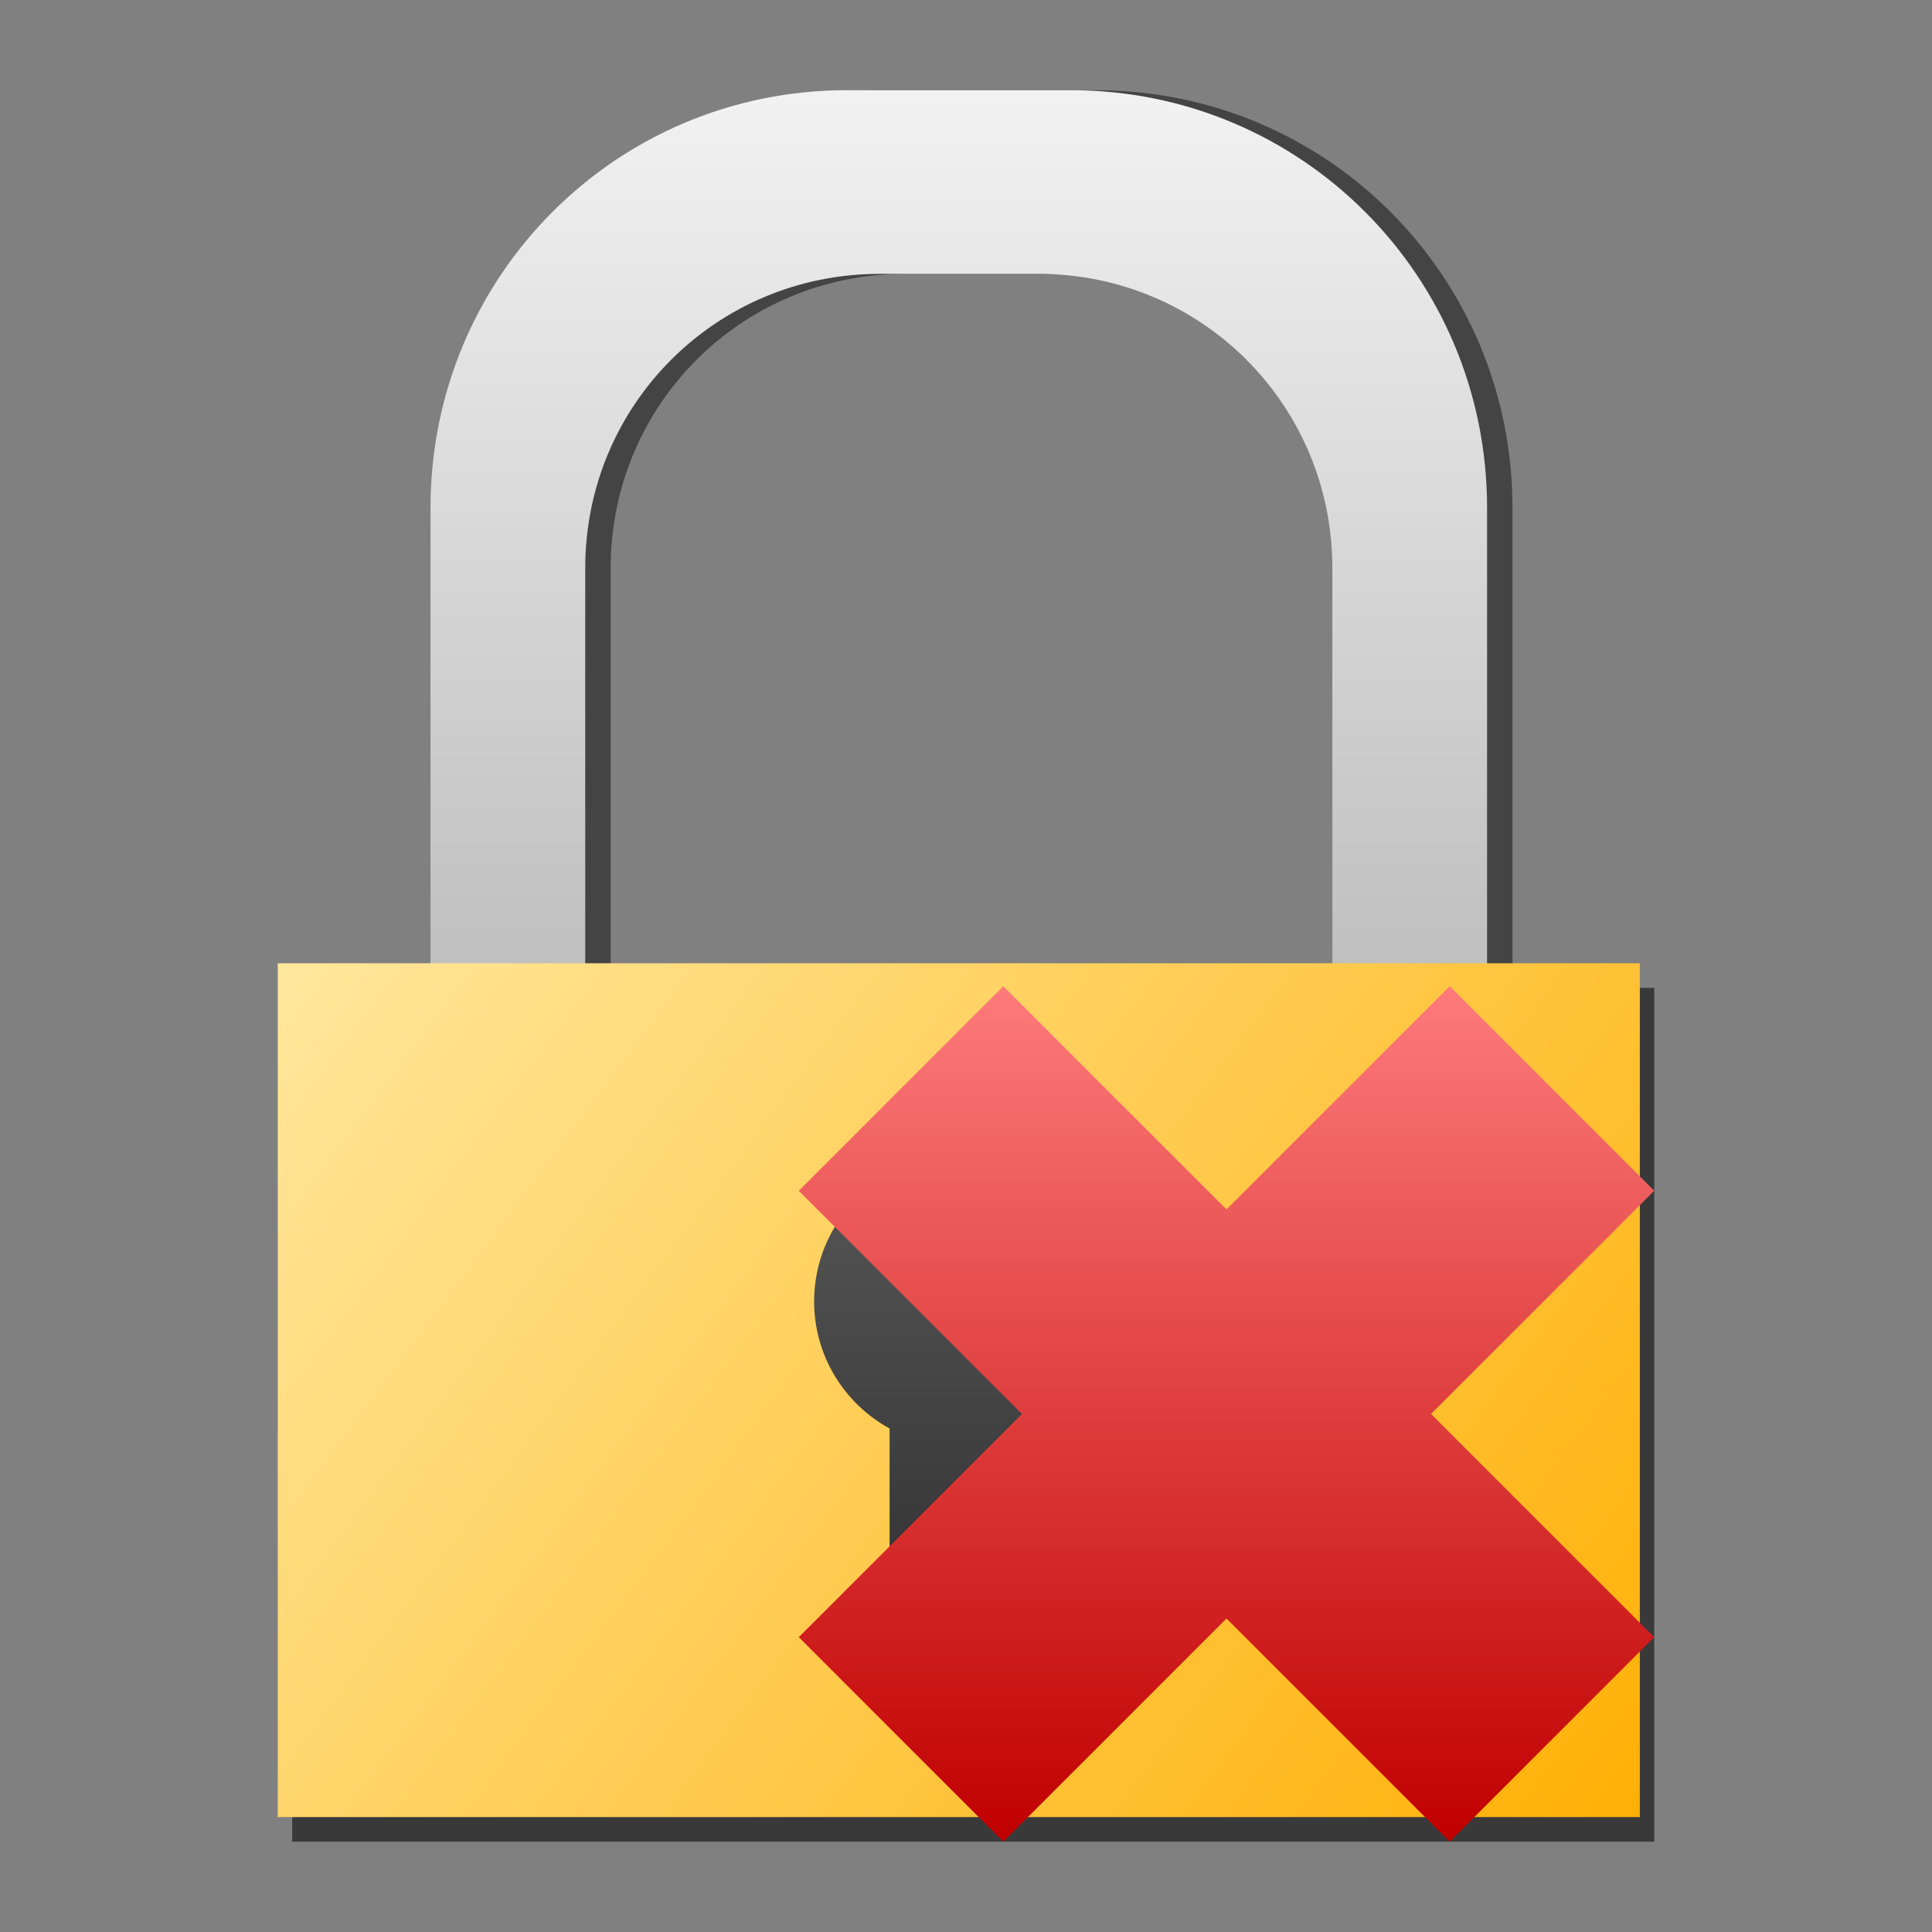<?xml version="1.0" encoding="UTF-8" standalone="no"?>
<!-- Created with Inkscape (http://www.inkscape.org/) -->

<svg
   xmlns:dc="http://purl.org/dc/elements/1.1/"
   xmlns:cc="http://creativecommons.org/ns#"
   xmlns:rdf="http://www.w3.org/1999/02/22-rdf-syntax-ns#"
   xmlns:svg="http://www.w3.org/2000/svg"
   xmlns="http://www.w3.org/2000/svg"
   xmlns:xlink="http://www.w3.org/1999/xlink"
   xmlns:sodipodi="http://sodipodi.sourceforge.net/DTD/sodipodi-0.dtd"
   xmlns:inkscape="http://www.inkscape.org/namespaces/inkscape"
   width="48"
   height="48"
   id="svg3798"
   version="1.1"
   inkscape:version="0.48+devel r12012"
   sodipodi:docname="lock-broken.svg">
  <rect width="100%" height="100%" fill="#808080" stroke="none"/>
  <defs
     id="defs3800">
    <linearGradient
       inkscape:collect="always"
       xlink:href="#linearGradient850"
       id="linearGradient848"
       x1="23.881"
       y1="35.992"
       x2="23.881"
       y2="-2.52"
       gradientUnits="userSpaceOnUse"
       gradientTransform="translate(0,4.925)" />
    <linearGradient
       id="linearGradient850"
       inkscape:collect="always">
      <stop
         id="stop852"
         offset="0"
         style="stop-color:#999999;stop-opacity:1" />
      <stop
         id="stop854"
         offset="1"
         style="stop-color:#f2f2f2;stop-opacity:1" />
    </linearGradient>
    <linearGradient
       inkscape:collect="always"
       xlink:href="#linearGradient823"
       id="linearGradient829"
       x1="42.679"
       y1="1045.922"
       x2="3.788"
       y2="1019.027"
       gradientUnits="userSpaceOnUse"
       gradientTransform="matrix(0.971,0,0,0.903,0.696,106.044)" />
    <linearGradient
       inkscape:collect="always"
       id="linearGradient823">
      <stop
         style="stop-color:#ffae00;stop-opacity:1"
         offset="0"
         id="stop825" />
      <stop
         style="stop-color:#ffecaa;stop-opacity:1"
         offset="1"
         id="stop827" />
    </linearGradient>
    <linearGradient
       inkscape:collect="always"
       xlink:href="#linearGradient874"
       id="linearGradient880"
       x1="25.357"
       y1="40.143"
       x2="25.357"
       y2="27.821"
       gradientUnits="userSpaceOnUse" />
    <linearGradient
       inkscape:collect="always"
       id="linearGradient874">
      <stop
         style="stop-color:#333333;stop-opacity:1;"
         offset="0"
         id="stop876" />
      <stop
         style="stop-color:#5b5b5b;stop-opacity:1"
         offset="1"
         id="stop878" />
    </linearGradient>
    <linearGradient
       inkscape:collect="always"
       xlink:href="#linearGradient3758"
       id="linearGradient3774"
       gradientUnits="userSpaceOnUse"
       gradientTransform="matrix(0.618,0,0,0.618,471.633,16.223)"
       x1="26.405"
       y1="1045.932"
       x2="26.405"
       y2="1010.747" />
    <linearGradient
       id="linearGradient3758">
      <stop
         offset="0"
         style="stop-color:#c00000;stop-opacity:1"
         id="stop3760" />
      <stop
         offset="1"
         style="stop-color:#ff7e7e;stop-opacity:1"
         id="stop3762" />
    </linearGradient>
  </defs>
  <sodipodi:namedview
     id="base"
     pagecolor="#ffffff"
     bordercolor="#666666"
     borderopacity="1.0"
     inkscape:pageopacity="0.0"
     inkscape:pageshadow="2"
     inkscape:zoom="2.0727068"
     inkscape:cx="-80.73896"
     inkscape:cy="-2.3584195"
     inkscape:document-units="px"
     inkscape:current-layer="layer1"
     showgrid="false"
     fit-margin-top="0"
     fit-margin-left="0"
     fit-margin-right="0"
     fit-margin-bottom="0"
     inkscape:window-width="1366"
     inkscape:window-height="718"
     inkscape:window-x="0"
     inkscape:window-y="28"
     inkscape:window-maximized="1" />
  <g
     inkscape:label="Capa 1"
     inkscape:groupmode="layer"
     id="layer1"
     transform="translate(-456,-616.934)">
    <g
       id="layer1-2"
       inkscape:label="Capa 1"
       transform="translate(456,-387.429)">
      <g
         inkscape:label="Capa 1"
         id="layer1-8">
        <g
           id="g882"
           transform="translate(-0.179,-0.32)">
          <path
             inkscape:connector-curvature="0"
             style="fill:#000000;fill-opacity:0.467;stroke:none"
             d="m 21.85,1006.925 c -5.741,0 -10.344,4.633 -10.344,10.375 l 0,17.094 c 0,5.742 4.602,10.375 10.344,10.375 l 5.562,0 c 5.741,0 10.344,-4.633 10.344,-10.375 l 0,-17.094 c 0,-5.742 -4.602,-10.375 -10.344,-10.375 L 21.85,1006.925 z m 0.812,4.562 3.938,0 c 4.057,0 7.312,3.255 7.312,7.312 l 0,14.062 c 0,4.058 -3.255,7.312 -7.312,7.312 l -3.938,0 c -4.057,0 -7.312,-3.255 -7.312,-7.312 l 0,-14.062 C 15.35,1014.742 18.605,1011.487 22.663,1011.487 Z"
             id="path865" />
          <rect
             style="fill:#000000;fill-opacity:0.556;stroke:none"
             id="rect861"
             width="33.84"
             height="21.213"
             x="7.438"
             y="1029.226"
             ry="0" />
          <path
             id="rect831"
             transform="translate(0,1004.362)"
             d="M 21.219,2.562 C 15.477,2.562 10.875,7.196 10.875,12.938 l 0,17.094 c 0,5.742 4.602,10.375 10.344,10.375 l 5.562,0 c 5.741,0 10.344,-4.633 10.344,-10.375 l 0,-17.094 C 37.125,7.196 32.523,2.562 26.781,2.562 L 21.219,2.562 z m 0.812,4.562 3.938,0 c 4.057,0 7.312,3.255 7.312,7.312 l 0,14.062 c 0,4.058 -3.255,7.312 -7.312,7.312 l -3.938,0 c -4.057,0 -7.312,-3.255 -7.312,-7.312 l 0,-14.062 C 14.719,10.38 17.974,7.125 22.031,7.125 Z"
             style="fill:url(#linearGradient848);fill-opacity:1;stroke:none"
             inkscape:connector-curvature="0" />
          <rect
             ry="0"
             y="1028.615"
             x="7.08"
             height="21.213"
             width="33.84"
             id="rect821"
             style="fill:url(#linearGradient829);fill-opacity:1;stroke:none" />
          <path
             id="path869"
             transform="translate(0,1004.362)"
             d="m 24,29.062 c -1.987,0 -3.594,1.606 -3.594,3.594 0,1.361 0.76,2.545 1.875,3.156 l 0,3.438 3.438,0 0,-3.438 c 1.115,-0.611 1.875,-1.795 1.875,-3.156 C 27.594,30.669 25.987,29.062 24,29.062 Z"
             style="fill:url(#linearGradient880);fill-opacity:1;stroke:none"
             inkscape:connector-curvature="0" />
        </g>
      </g>
    </g>
    <path
       inkscape:connector-curvature="0"
       style="fill:url(#linearGradient3774);fill-opacity:1;stroke:none"
       d="m 480.927,641.436 -5.082,5.082 5.545,5.546 -5.545,5.545 5.082,5.082 5.545,-5.546 5.545,5.546 5.082,-5.082 -5.545,-5.545 5.545,-5.546 -5.082,-5.082 -5.545,5.546 L 480.927,641.436 Z"
       id="rect1923-0" />
    <rect
       style="fill:none;stroke:none"
       id="rect3053"
       width="48"
       height="48"
       x="456"
       y="616.934"
       ry="0" />
  </g>
</svg>

